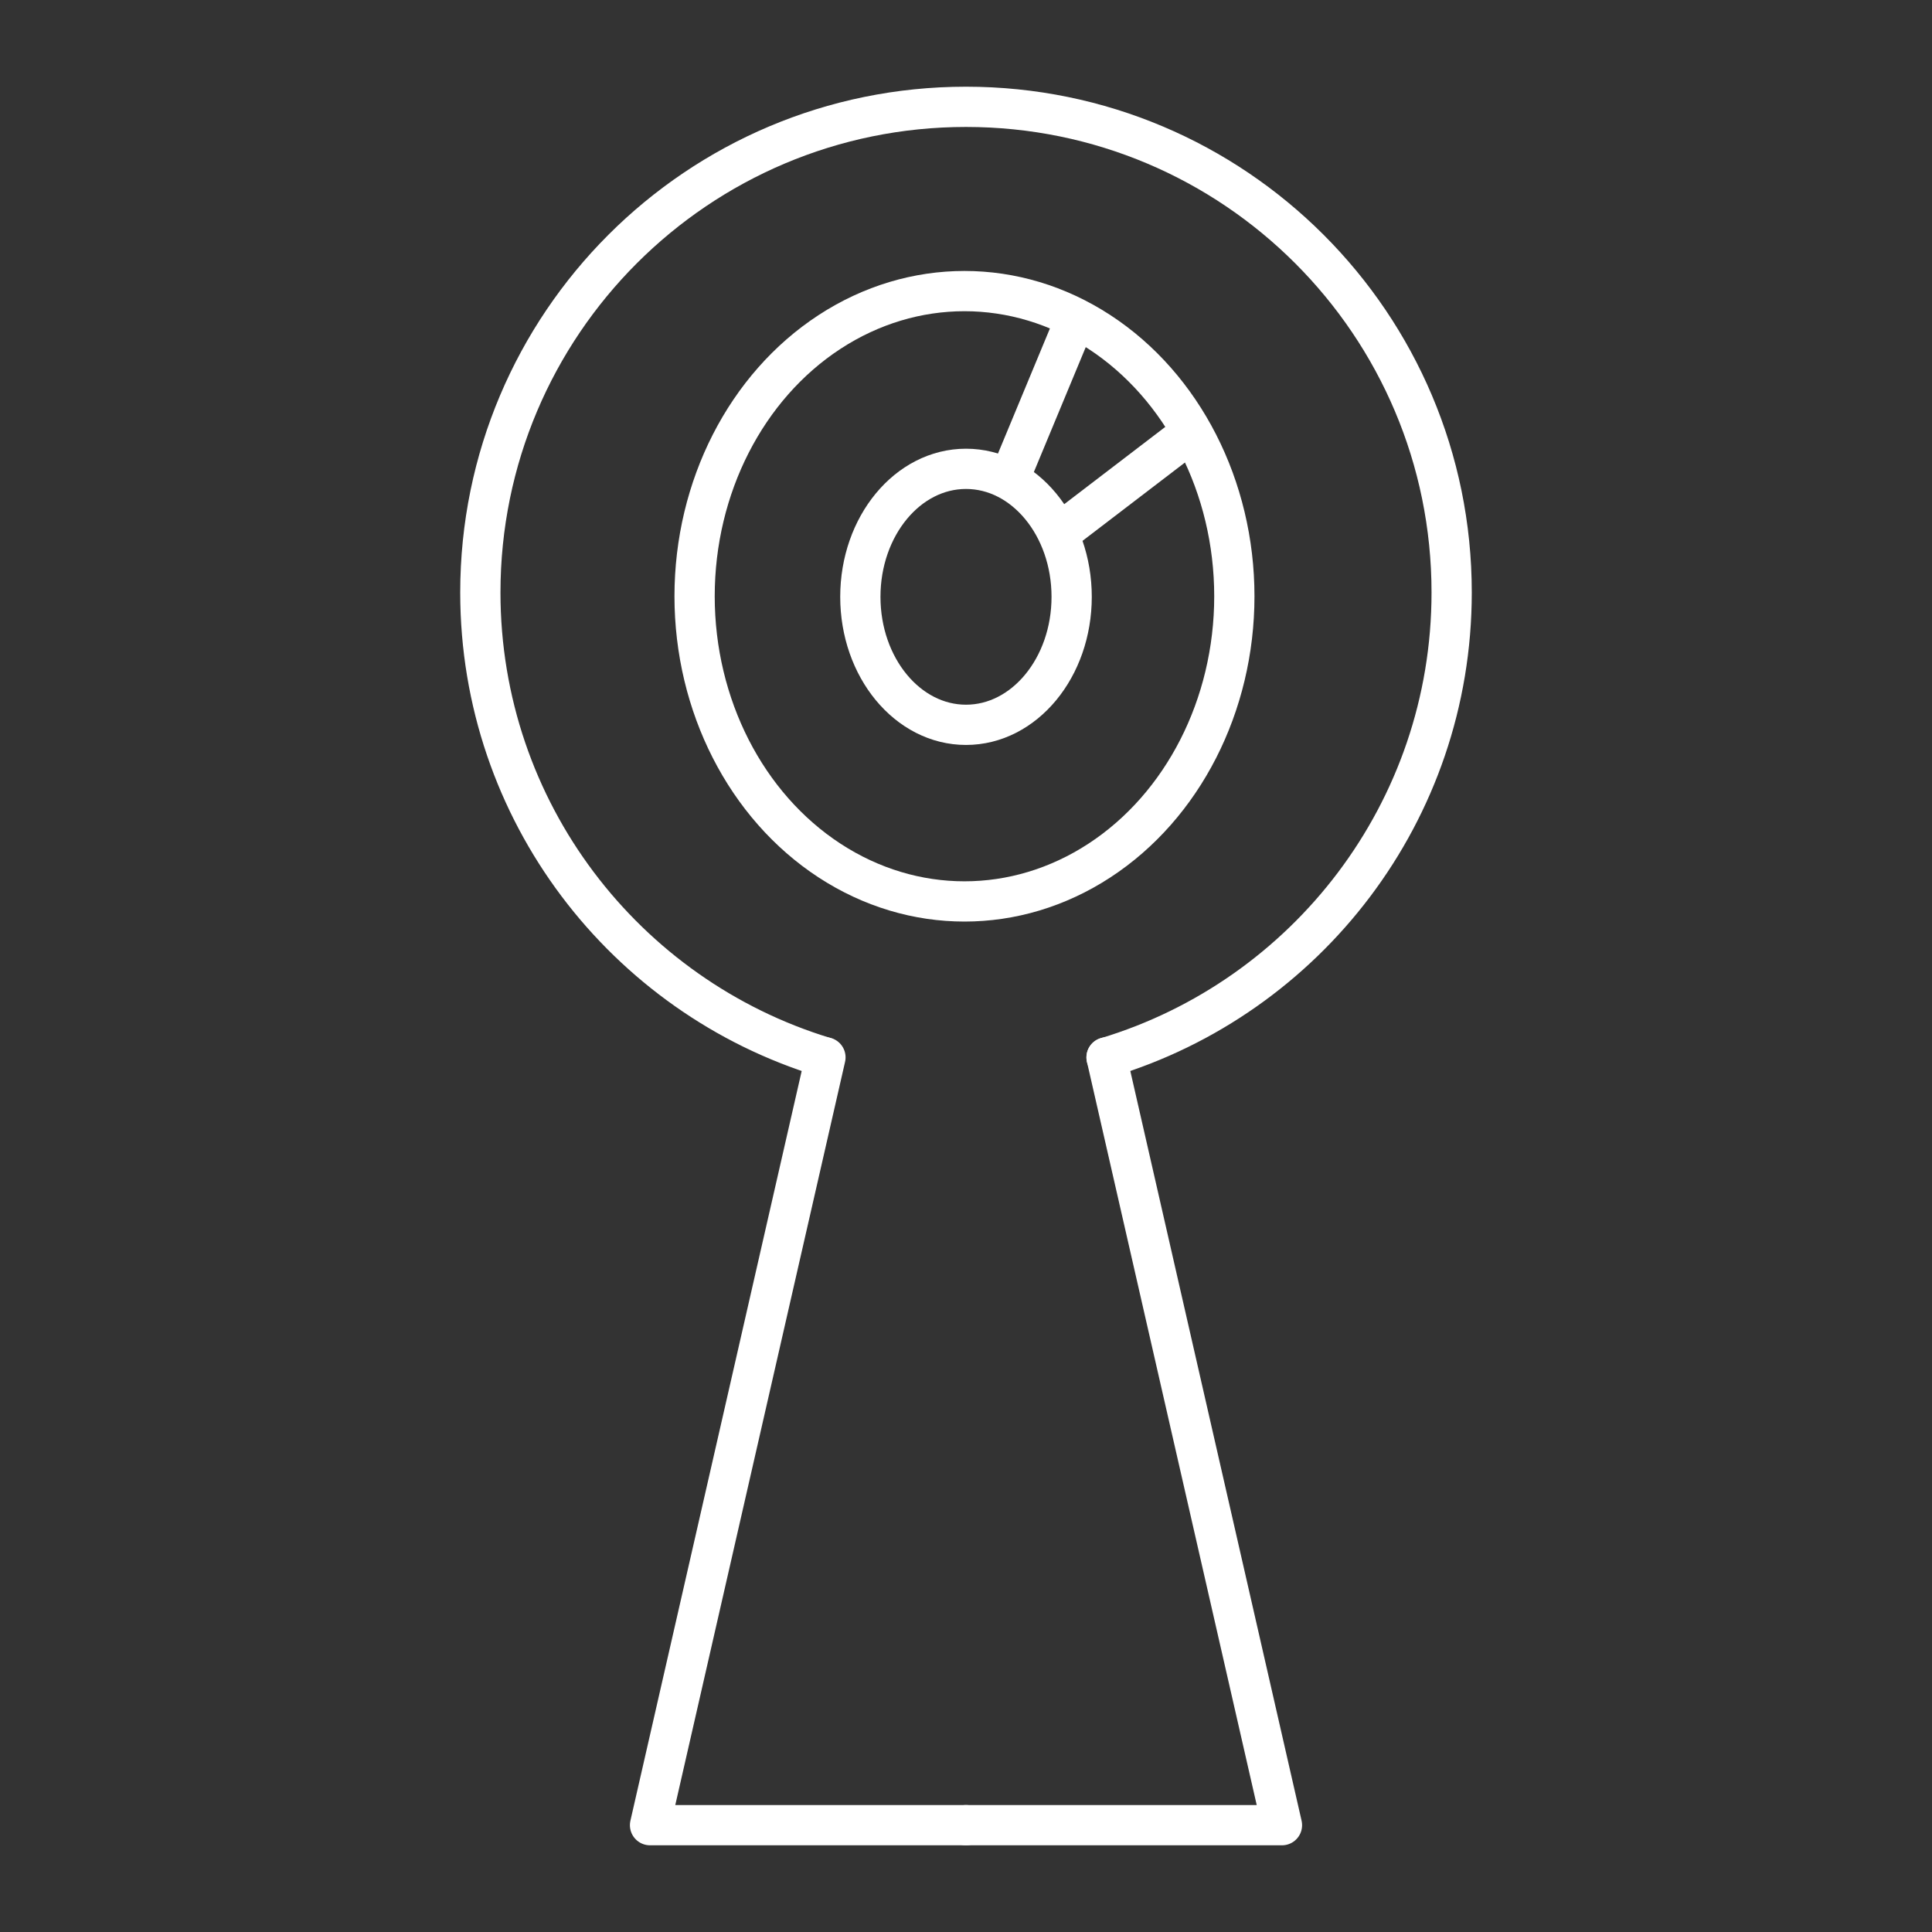 <?xml version="1.0" encoding="UTF-8" standalone="no"?>
<!-- Created with Inkscape (http://www.inkscape.org/) -->

<svg
   width="48"
   height="48"
   viewBox="0 0 48 48"
   version="1.1"
   id="svg5"
   inkscape:version="1.1.1 (3bf5ae0d25, 2021-09-20)"
   sodipodi:docname="aniki.svg"
   xmlns:inkscape="http://www.inkscape.org/namespaces/inkscape"
   xmlns:sodipodi="http://sodipodi.sourceforge.net/DTD/sodipodi-0.dtd"
   xmlns="http://www.w3.org/2000/svg"
   xmlns:svg="http://www.w3.org/2000/svg">
  <rect x="0" y="0" width="48" height="48" fill="#333333" stroke="none"/>
  <sodipodi:namedview
     id="namedview7"
     pagecolor="#505050"
     bordercolor="#eeeeee"
     borderopacity="1"
     inkscape:pageshadow="0"
     inkscape:pageopacity="0"
     inkscape:pagecheckerboard="0"
     inkscape:document-units="px"
     showgrid="false"
     units="px"
     showguides="true"
     inkscape:guide-bbox="true"
     inkscape:object-paths="true"
     inkscape:snap-intersection-paths="true"
     inkscape:zoom="8.09375"
     inkscape:cx="6.980695"
     inkscape:cy="32.185328"
     inkscape:window-width="1914"
     inkscape:window-height="1055"
     inkscape:window-x="0"
     inkscape:window-y="19"
     inkscape:window-maximized="1"
     inkscape:current-layer="layer1">
    <sodipodi:guide
       position="23.962,21.707"
       orientation="-1,0"
       id="guide1885"
       inkscape:label=""
       inkscape:locked="false"
       inkscape:color="rgb(0,0,255)" />
  </sodipodi:namedview>
  <defs
     id="defs2" />
  <g
     inkscape:label="Layer 1"
     inkscape:groupmode="layer"
     id="layer1">
    <ellipse
       style="fill:none;stroke:#ffffff;stroke-width:1;stroke-linecap:round;stroke-linejoin:round;stroke-miterlimit:4;stroke-dasharray:none;paint-order:markers fill stroke;stop-color:#000000"
       id="path890"
       cx="24"
       cy="14.828"
       rx="2.625"
       ry="3.18" />
    <path
       style="fill:none;stroke:#ffffff;stroke-width:1;stroke-linecap:round;stroke-linejoin:round;stroke-opacity:1;stroke-miterlimit:4;stroke-dasharray:none"
       d="M 24,45.346 H 16.15 L 20.508,26.27"
       id="path1920"
       sodipodi:nodetypes="ccc" />
    <path
       id="path1944"
       style="fill:none;stroke:#ffffff;stroke-width:1;stroke-linecap:round;stroke-linejoin:round;paint-order:markers fill stroke;stop-color:#000000;stroke-miterlimit:4;stroke-dasharray:none"
       d="M 20.474,26.263 C 15.53,24.755 11.934,20.158 11.934,14.72 11.934,8.056 17.336,2.654 24,2.654 c 6.664,-3e-7 12.066,5.402 12.066,12.066 0,5.45 -3.613,10.056 -8.574,11.553"
       sodipodi:nodetypes="csssc" />
    <path
       style="fill:none;stroke:#ffffff;stroke-width:1;stroke-linecap:round;stroke-linejoin:round;stroke-opacity:1;stroke-miterlimit:4;stroke-dasharray:none"
       d="m 24,45.346 h 7.85 l -4.356,-19.068 -0.002,-0.008"
       id="path2513"
       sodipodi:nodetypes="cccc" />
    <ellipse
       style="fill:none;stroke:#ffffff;stroke-width:1;stroke-linecap:round;stroke-linejoin:round;stroke-miterlimit:4;stroke-dasharray:none;paint-order:markers fill stroke;stop-color:#000000"
       id="path8186"
       cx="23.962"
       cy="14.814"
       ry="7.582"
       rx="6.705" />
    <path
       style="fill:none;stroke:#ffffff;stroke-width:1px;stroke-linecap:butt;stroke-linejoin:round;stroke-opacity:1"
       d="M 25.064,11.922 26.731,7.909"
       id="path8381" />
    <path
       style="fill:none;stroke:#ffffff;stroke-width:1px;stroke-linecap:butt;stroke-linejoin:round;stroke-opacity:1"
       d="m 26.289,13.271 3.323,-2.541"
       id="path8383" />
  </g>
</svg>
